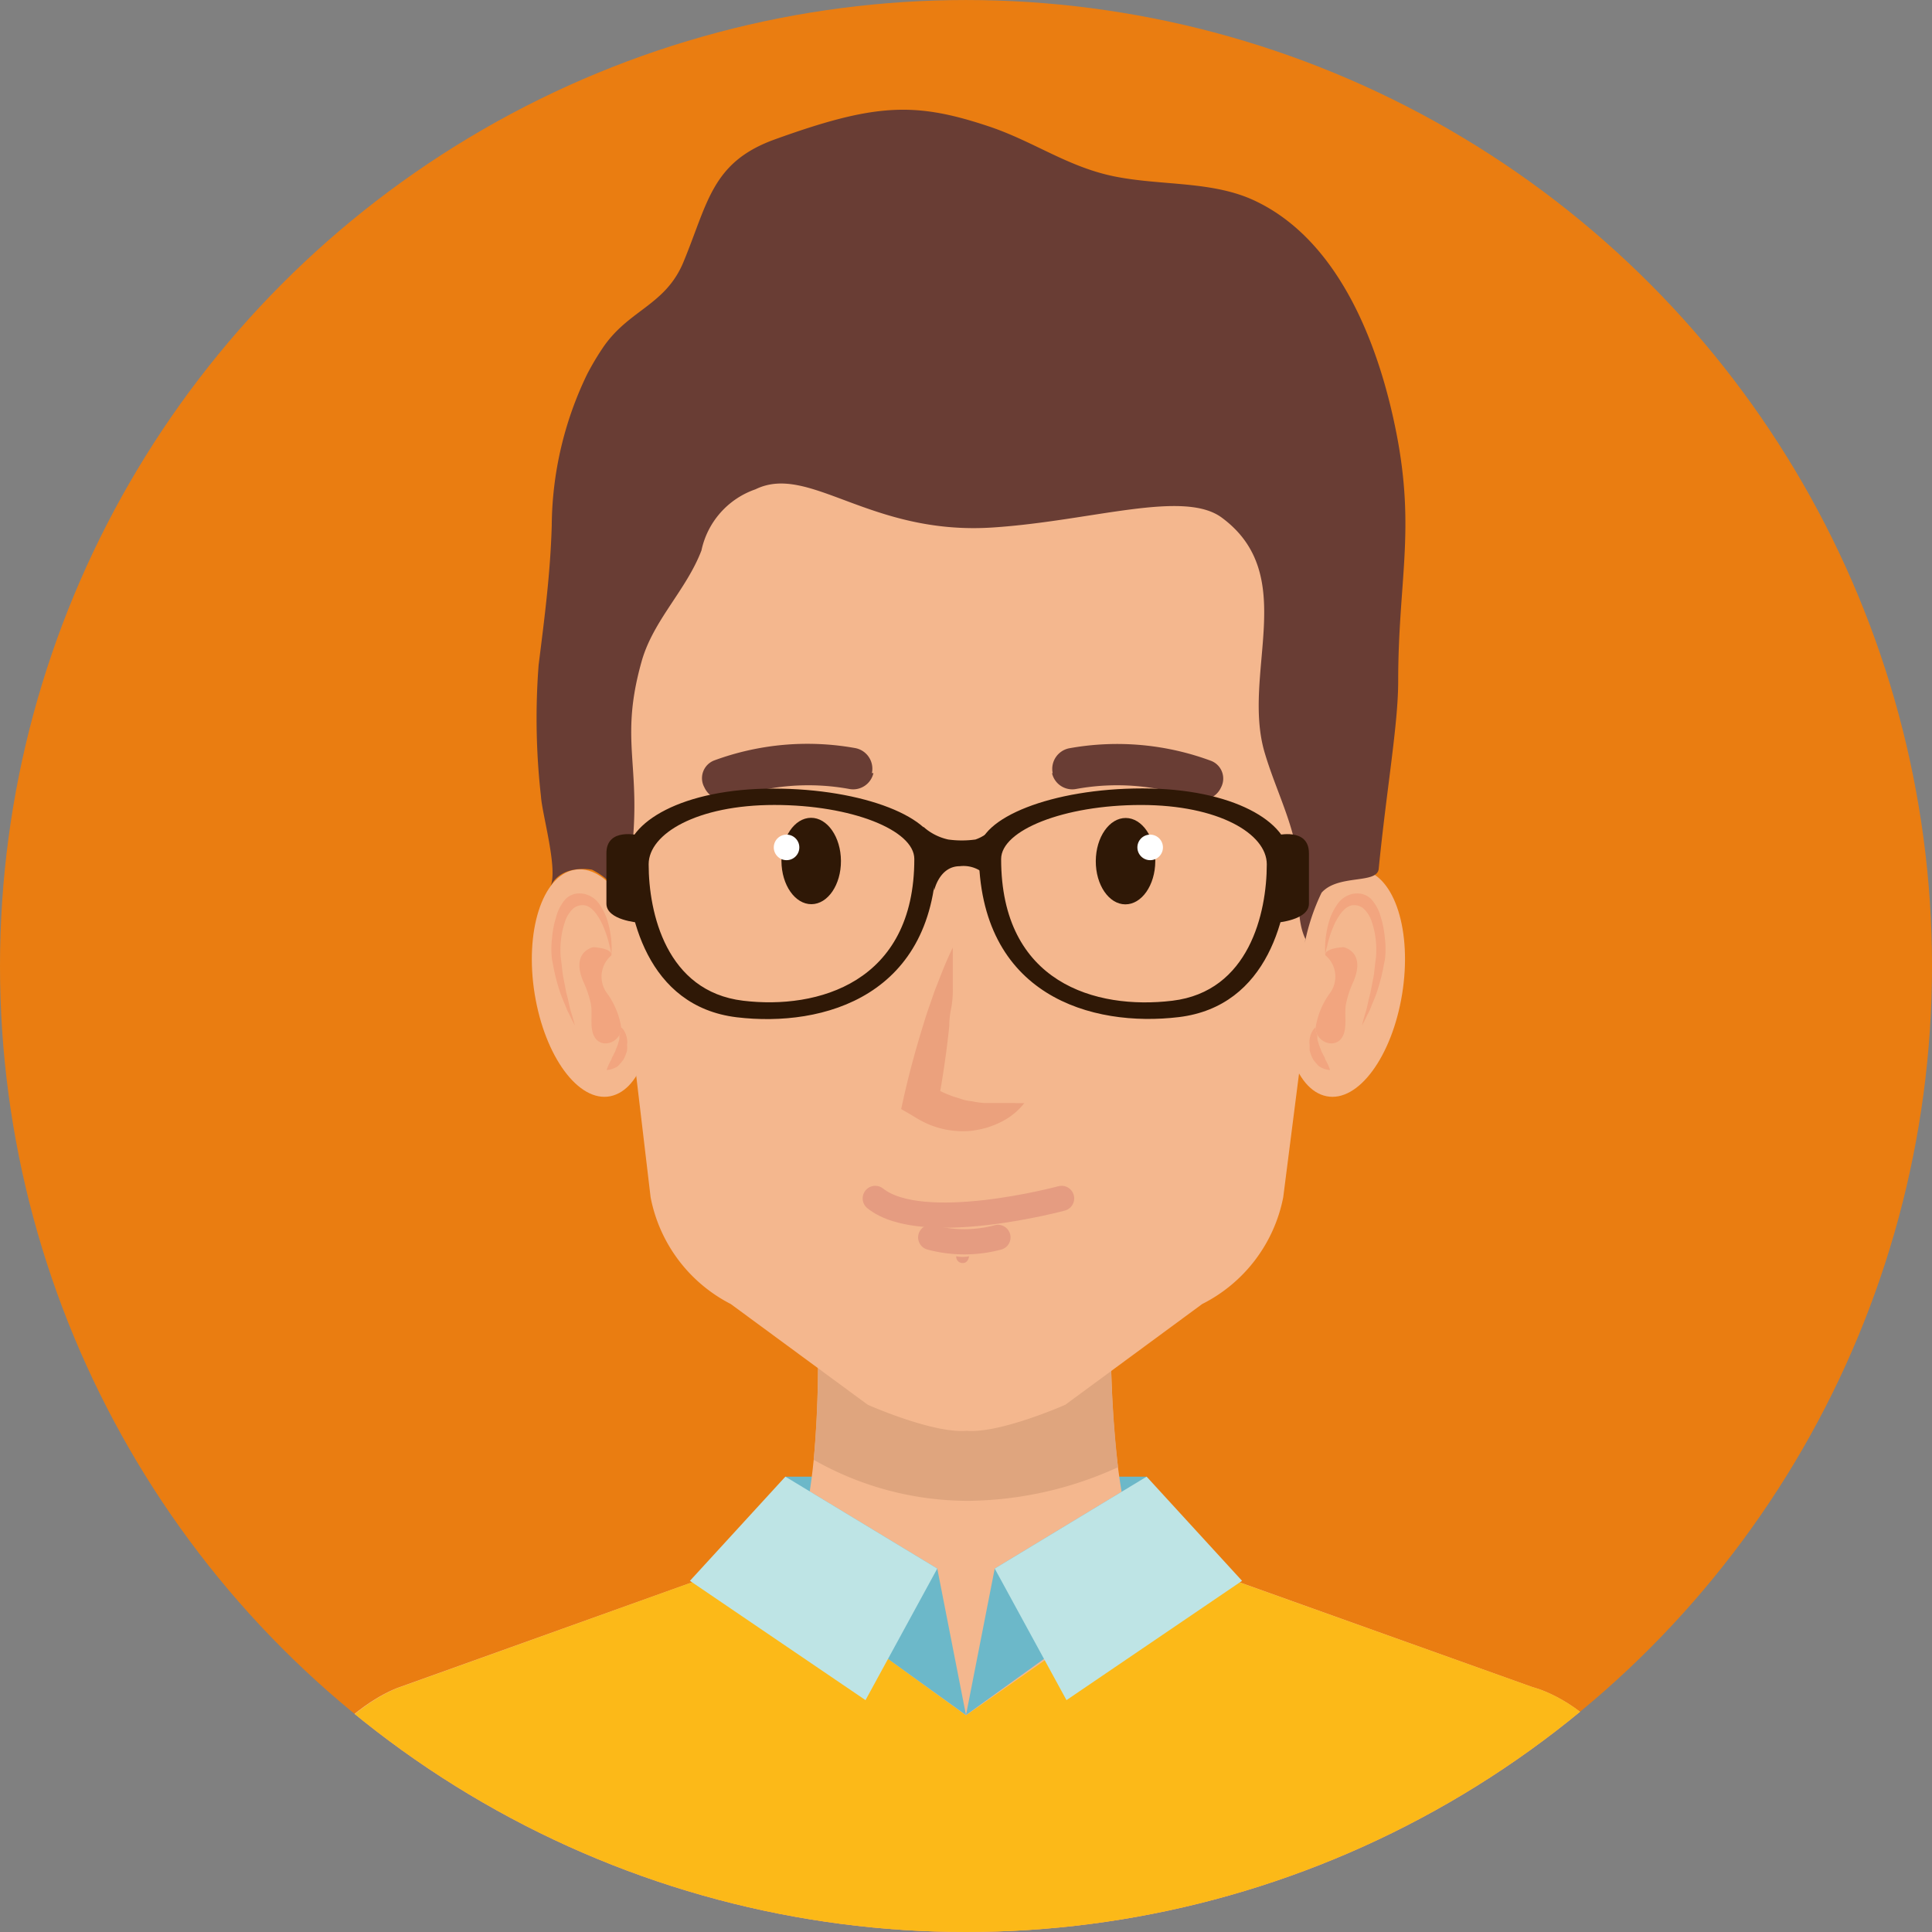 <svg xmlns="http://www.w3.org/2000/svg" xmlns:xlink="http://www.w3.org/1999/xlink" width="93" height="93" viewBox="0 0 93 93">
  <rect x="0" y="0" width="93" height="93" fill="#808080" stroke="none"/>
  <defs>
    <clipPath id="clip-path">
      <circle id="Ellipse_434" data-name="Ellipse 434" cx="46.5" cy="46.5" r="46.5" transform="translate(1606 265)" fill="none" stroke="#fff" stroke-width="1.5"/>
    </clipPath>
    <clipPath id="clip-path-2">
      <circle id="Ellipse_447" data-name="Ellipse 447" cx="46.5" cy="46.5" r="46.5" transform="translate(2.03 2.03)" fill="none"/>
    </clipPath>
  </defs>
  <g id="Mask_Group_11" data-name="Mask Group 11" transform="translate(-1606 -265)" clip-path="url(#clip-path)">
    <g id="Avatars-01" transform="translate(1603.97 262.971)">
      <g id="Layer_1" data-name="Layer 1">
        <circle id="Ellipse_442" data-name="Ellipse 442" cx="46.5" cy="46.5" r="46.5" transform="translate(2.03 2.03)" fill="#ea7d11"/>
        <g id="Mask_Group_2053" data-name="Mask Group 2053" clip-path="url(#clip-path-2)">
          <rect id="Rectangle_783" data-name="Rectangle 783" width="17.382" height="6.398" transform="translate(39.835 73.111)" fill="#6cb8c9"/>
          <path id="Path_825" data-name="Path 825" d="M55.5,65.564H41.38s.356,8.9-1.375,11.5h17.05C55.324,74.486,55.5,65.564,55.5,65.564Z" fill="#f4b78e"/>
          <path id="Path_826" data-name="Path 826" d="M41.2,72.3a15.02,15.02,0,0,0,7.441,1.974,17.7,17.7,0,0,0,7.207-1.618,57.332,57.332,0,0,1-.348-7.1H41.38A56.753,56.753,0,0,1,41.2,72.3Z" fill="#dfa57e"/>
          <path id="Path_827" data-name="Path 827" d="M75.812,83.245l-20.5-7.336H41.728l-20.5,7.344s-7.174,2.362-6.341,13.815H82.145C83.124,84.928,75.812,83.245,75.812,83.245Z" fill="#f4b78e"/>
          <path id="Path_828" data-name="Path 828" d="M75.812,83.245,59.045,77.252,48.53,84.6,38.242,77.155l-16.986,6.1s-7.174,2.362-6.341,13.815H82.17C83.124,84.928,75.812,83.245,75.812,83.245Z" fill="#fcb918"/>
          <path id="Path_829" data-name="Path 829" d="M48.53,84.588l-1.383-7.053-7.312-4.424-1.06,4.449Z" fill="#6cb8c9"/>
          <path id="Path_830" data-name="Path 830" d="M47.147,77.535l-3.454,6.333-8.452-5.743,4.594-5.015Z" fill="#bee4e5"/>
          <path id="Path_831" data-name="Path 831" d="M48.53,84.588l1.383-7.053,7.312-4.424,1.06,4.449Z" fill="#6cb8c9"/>
          <path id="Path_832" data-name="Path 832" d="M49.913,77.535l3.454,6.333,8.452-5.743-4.594-5.015Z" fill="#bee4e5"/>
          <path id="Path_833" data-name="Path 833" d="M64,48.829c-.485,3.009.356,5.662,1.885,5.969s3.154-1.917,3.64-4.926-.356-5.662-1.885-5.969S64.48,45.821,64,48.829Z" fill="#f4b78e"/>
          <path id="Path_834" data-name="Path 834" d="M65.831,48.021a1.75,1.75,0,0,1,.081-.445,5.435,5.435,0,0,1,.364-1.084c.194-.4.5-.865.89-.89a.809.809,0,0,1,.291.04,1.552,1.552,0,0,1,.146.073,1.188,1.188,0,0,1,.105.089,1.553,1.553,0,0,1,.372.655,3.874,3.874,0,0,1,.178.857,4.157,4.157,0,0,1,0,.865c-.049.3-.065.615-.113.874L68,49.808c-.065.235-.113.453-.154.647s-.1.356-.138.493c-.081.275-.113.437-.113.437s.081-.138.2-.388c.057-.129.146-.275.218-.461s.162-.388.251-.623a8.27,8.27,0,0,0,.243-.809c.081-.307.121-.566.186-.874a3.979,3.979,0,0,0,0-1.027,4.578,4.578,0,0,0-.194-1.019,2.119,2.119,0,0,0-.477-.89,1.092,1.092,0,0,0-.218-.154,1.358,1.358,0,0,0-.21-.081,1.165,1.165,0,0,0-.461,0,1.205,1.205,0,0,0-.752.534,2.823,2.823,0,0,0-.364.752,4.8,4.8,0,0,0-.2,1.213A2.977,2.977,0,0,0,65.831,48.021Z" fill="#f2a57f"/>
          <path id="Path_835" data-name="Path 835" d="M65.831,48.021s-.137-.324.865-.4c0,0,1.124.21.461,1.707a4.853,4.853,0,0,0-.332,1.011c-.1.5.081,1.181-.186,1.618-.348.574-1.229.251-1.286-.413a3.785,3.785,0,0,1,.712-1.731,1.343,1.343,0,0,0-.235-1.8Z" fill="#f2a57f"/>
          <path id="Path_836" data-name="Path 836" d="M65.346,51.491a.5.5,0,0,0-.081.081.963.963,0,0,0-.146.283.938.938,0,0,0-.049.21.809.809,0,0,0,0,.251v.267a2.033,2.033,0,0,0,.081.251,1.14,1.14,0,0,0,.113.226,1.973,1.973,0,0,0,.146.178.639.639,0,0,0,.307.218.93.93,0,0,0,.34.081,2.248,2.248,0,0,0-.154-.364.922.922,0,0,0-.081-.146.387.387,0,0,0-.073-.17,1.311,1.311,0,0,0-.081-.162.809.809,0,0,1-.065-.17,1.779,1.779,0,0,1-.121-.332,1.367,1.367,0,0,1-.04-.162v-.162A1.431,1.431,0,0,1,65.346,51.491Z" fill="#f2a57f"/>
          <path id="Path_837" data-name="Path 837" d="M33.292,48.829c.485,3.009-.356,5.662-1.885,5.969s-3.154-1.917-3.64-4.926.364-5.662,1.885-5.969S32.806,45.821,33.292,48.829Z" fill="#f4b78e"/>
          <path id="Path_838" data-name="Path 838" d="M31.456,48.021a1.75,1.75,0,0,0-.081-.445,5.452,5.452,0,0,0-.364-1.084c-.194-.4-.5-.865-.89-.89a.809.809,0,0,0-.291.04,1.619,1.619,0,0,0-.146.073,1.043,1.043,0,0,0-.105.089,1.545,1.545,0,0,0-.372.655,3.882,3.882,0,0,0-.178.857,4.182,4.182,0,0,0,0,.865c.049.3.065.615.113.874l.146.752c.065.235.113.453.154.647s.1.356.138.493c.081.275.121.437.121.437s-.081-.138-.2-.388c-.057-.129-.146-.275-.218-.461s-.162-.388-.251-.623a8.267,8.267,0,0,1-.243-.809c-.081-.307-.121-.566-.186-.874a4.044,4.044,0,0,1,0-1.027,4.562,4.562,0,0,1,.194-1.019,2.111,2.111,0,0,1,.469-.89,1.092,1.092,0,0,1,.218-.154,1.31,1.31,0,0,1,.21-.081,1.165,1.165,0,0,1,.461,0,1.2,1.2,0,0,1,.752.534,2.791,2.791,0,0,1,.364.752,4.8,4.8,0,0,1,.2,1.213A3.033,3.033,0,0,1,31.456,48.021Z" fill="#f2a57f"/>
          <path id="Path_839" data-name="Path 839" d="M31.456,48.021s.138-.324-.865-.4c0,0-1.124.21-.461,1.707a4.909,4.909,0,0,1,.34,1.011c.1.5-.081,1.181.186,1.618.348.574,1.229.251,1.286-.413a3.793,3.793,0,0,0-.712-1.731A1.343,1.343,0,0,1,31.456,48.021Z" fill="#f2a57f"/>
          <path id="Path_840" data-name="Path 840" d="M31.941,51.491a.493.493,0,0,1,.081.081,1.079,1.079,0,0,1,.194.493.809.809,0,0,1,0,.251,2.6,2.6,0,0,1,0,.267,1.8,1.8,0,0,1-.081.251,1.133,1.133,0,0,1-.113.226,1.893,1.893,0,0,1-.146.178.639.639,0,0,1-.307.218.93.93,0,0,1-.34.081,2.3,2.3,0,0,1,.154-.364,1.012,1.012,0,0,1,.081-.146.387.387,0,0,1,.073-.17,1.254,1.254,0,0,1,.081-.162.809.809,0,0,0,.065-.17,1.715,1.715,0,0,0,.121-.332,1.3,1.3,0,0,0,.04-.162c0-.057,0-.113,0-.162A1.431,1.431,0,0,0,31.941,51.491Z" fill="#f2a57f"/>
          <path id="Path_841" data-name="Path 841" d="M48.829,16.363h-.477C36.22,16.468,29.4,19.922,31.262,42.043L33.348,59.66A7.328,7.328,0,0,0,37.206,64.8L43.8,69.649s3.13,1.391,4.756,1.254c1.618.137,4.756-1.254,4.756-1.254L59.9,64.8a7.328,7.328,0,0,0,3.9-5.136L66,42.448C67.894,20.326,60.962,16.468,48.829,16.363Z" fill="#f4b78e"/>
          <ellipse id="Ellipse_443" data-name="Ellipse 443" cx="1.432" cy="2.079" rx="1.432" ry="2.079" transform="matrix(1, -0.006, 0.006, 1, 39.634, 41.404)" fill="#2f1806"/>
          <circle id="Ellipse_444" data-name="Ellipse 444" cx="0.615" cy="0.615" r="0.615" transform="translate(39.277 42.205)" fill="#fff"/>
          <ellipse id="Ellipse_445" data-name="Ellipse 445" cx="2.079" cy="1.432" rx="2.079" ry="1.432" transform="matrix(0.006, -1, 1, 0.006, 54.765, 45.553)" fill="#2f1806"/>
          <circle id="Ellipse_446" data-name="Ellipse 446" cx="0.615" cy="0.615" r="0.615" transform="translate(56.78 42.205)" fill="#fff"/>
          <path id="Path_842" data-name="Path 842" d="M51.337,55.13a3.235,3.235,0,0,1-1.108.9,4.515,4.515,0,0,1-.679.275,5.194,5.194,0,0,1-.728.154,4.246,4.246,0,0,1-2.249-.38,6.147,6.147,0,0,1-.671-.38l-.493-.283.129-.582c.275-1.221.607-2.427.987-3.64.089-.3.194-.6.3-.9s.2-.6.324-.89c.226-.59.461-1.181.744-1.763v1.917a4.658,4.658,0,0,1-.065.946,4.555,4.555,0,0,0-.105.93c-.129,1.254-.315,2.5-.542,3.729l-.356-.865c.162.081.307.186.469.251a4.5,4.5,0,0,0,.485.21c.162.073.34.105.51.17a2.39,2.39,0,0,0,.542.113,3.794,3.794,0,0,0,.574.081h1.246C50.868,55.122,51.094,55.138,51.337,55.13Z" fill="#eba17d"/>
          <path id="Path_843" data-name="Path 843" d="M44.073,39.245a1,1,0,0,1-1.132.768,10.984,10.984,0,0,0-5.775.485,1.035,1.035,0,0,1-1.229-.566h0a.914.914,0,0,1,.461-1.294,12.99,12.99,0,0,1,6.794-.6A1.011,1.011,0,0,1,44,39.245Z" fill="#693d34"/>
          <path id="Path_844" data-name="Path 844" d="M52.671,39.245a1,1,0,0,0,1.132.768,10.984,10.984,0,0,1,5.775.485,1.035,1.035,0,0,0,1.229-.566h0a.914.914,0,0,0-.5-1.286,12.99,12.99,0,0,0-6.794-.6,1.011,1.011,0,0,0-.809,1.205Z" fill="#693d34"/>
          <path id="Path_845" data-name="Path 845" d="M64.869,47.228c-.566-1.157-.178-3.017-.437-4.311-.315-1.618-1.043-3.033-1.521-4.643-1.14-3.826,1.707-8.533-2.063-11.324-1.836-1.367-6.268.154-11.008.469-5.937.4-8.849-3.106-11.445-1.836a3.988,3.988,0,0,0-2.6,2.944c-.728,1.909-2.321,3.357-2.879,5.338-1.294,4.594.51,5.33-.971,12.019,0,0,.178-1.181-1.415-1.99,0,0-1.464-.3-2.006.809.38-.809-.4-3.478-.453-4.335a33.437,33.437,0,0,1-.113-6.333c.283-2.257.566-4.424.631-6.705a16.986,16.986,0,0,1,1.7-7.28,12.731,12.731,0,0,1,.72-1.221c1.246-1.893,3.033-2.063,3.915-4.174,1.181-2.847,1.359-4.8,4.36-5.9C44.138,7,46.047,6.924,49.59,8.1c2.2.728,3.834,1.974,6.115,2.427s4.716.2,6.762,1.181c4.125,1.965,5.993,7.134,6.786,11.194.914,4.691.081,7.118.081,11.922,0,2.079-.558,5.185-.938,9.027-.073.752-1.941.243-2.75,1.149a10.086,10.086,0,0,0-.809,2.427Z" fill="#693d34"/>
          <path id="Path_846" data-name="Path 846" d="M53.132,59.716s-6.7,1.812-8.97,0" fill="none" stroke="#e59c81" stroke-linecap="round" stroke-linejoin="round" stroke-width="1.213"/>
          <path id="Path_847" data-name="Path 847" d="M48.676,62.5a1.456,1.456,0,0,1-.615,0,.3.3,0,0,0,.34.324S48.635,62.83,48.676,62.5Z" fill="#e59c81"/>
          <path id="Path_848" data-name="Path 848" d="M50.067,61.593a6.277,6.277,0,0,1-3.235,0" fill="none" stroke="#e59c81" stroke-linecap="round" stroke-linejoin="round" stroke-width="1.213"/>
          <path id="Path_849" data-name="Path 849" d="M39.245,39.989c-4.352,0-7.069,1.618-7.069,3.332,0,2.726.995,7.15,5.314,7.676,4.174.5,9.625-1.011,9.625-7.975C47.115,41.4,43.6,39.989,39.245,39.989ZM37.8,50.2c-3.7-.445-4.546-4.238-4.546-6.568,0-1.472,2.329-2.855,6.05-2.855s6.738,1.213,6.738,2.6C46.047,49.339,41.38,50.633,37.8,50.2Z" fill="#2f1806"/>
          <path id="Path_850" data-name="Path 850" d="M49.849,44.785a1.5,1.5,0,0,0-1.618-1.06C47.244,43.726,47,44.89,47,44.89l-.526-3.065a2.653,2.653,0,0,0,1.2.615,4.756,4.756,0,0,0,1.31,0,1.941,1.941,0,0,0,.882-.615Z" fill="#2f1806"/>
          <path id="Path_851" data-name="Path 851" d="M32.782,46.443s-1.561-.113-1.561-.914V43.1c0-1.262,1.561-.857,1.561-.857Z" fill="#2f1806"/>
          <path id="Path_852" data-name="Path 852" d="M49.145,43.014c0,6.964,5.452,8.477,9.633,7.975,4.319-.526,5.314-4.95,5.314-7.676,0-1.715-2.718-3.332-7.069-3.332S49.145,41.4,49.145,43.014Zm1.076.364c0-1.383,3.017-2.6,6.738-2.6s6.05,1.383,6.05,2.855c0,2.338-.849,6.123-4.546,6.568S50.221,49.339,50.221,43.378Z" fill="#2f1806"/>
          <path id="Path_853" data-name="Path 853" d="M63.477,46.443s1.561-.113,1.561-.914V43.1c0-1.262-1.561-.857-1.561-.857Z" fill="#2f1806"/>
        </g>
      </g>
    </g>
  </g>
</svg>

